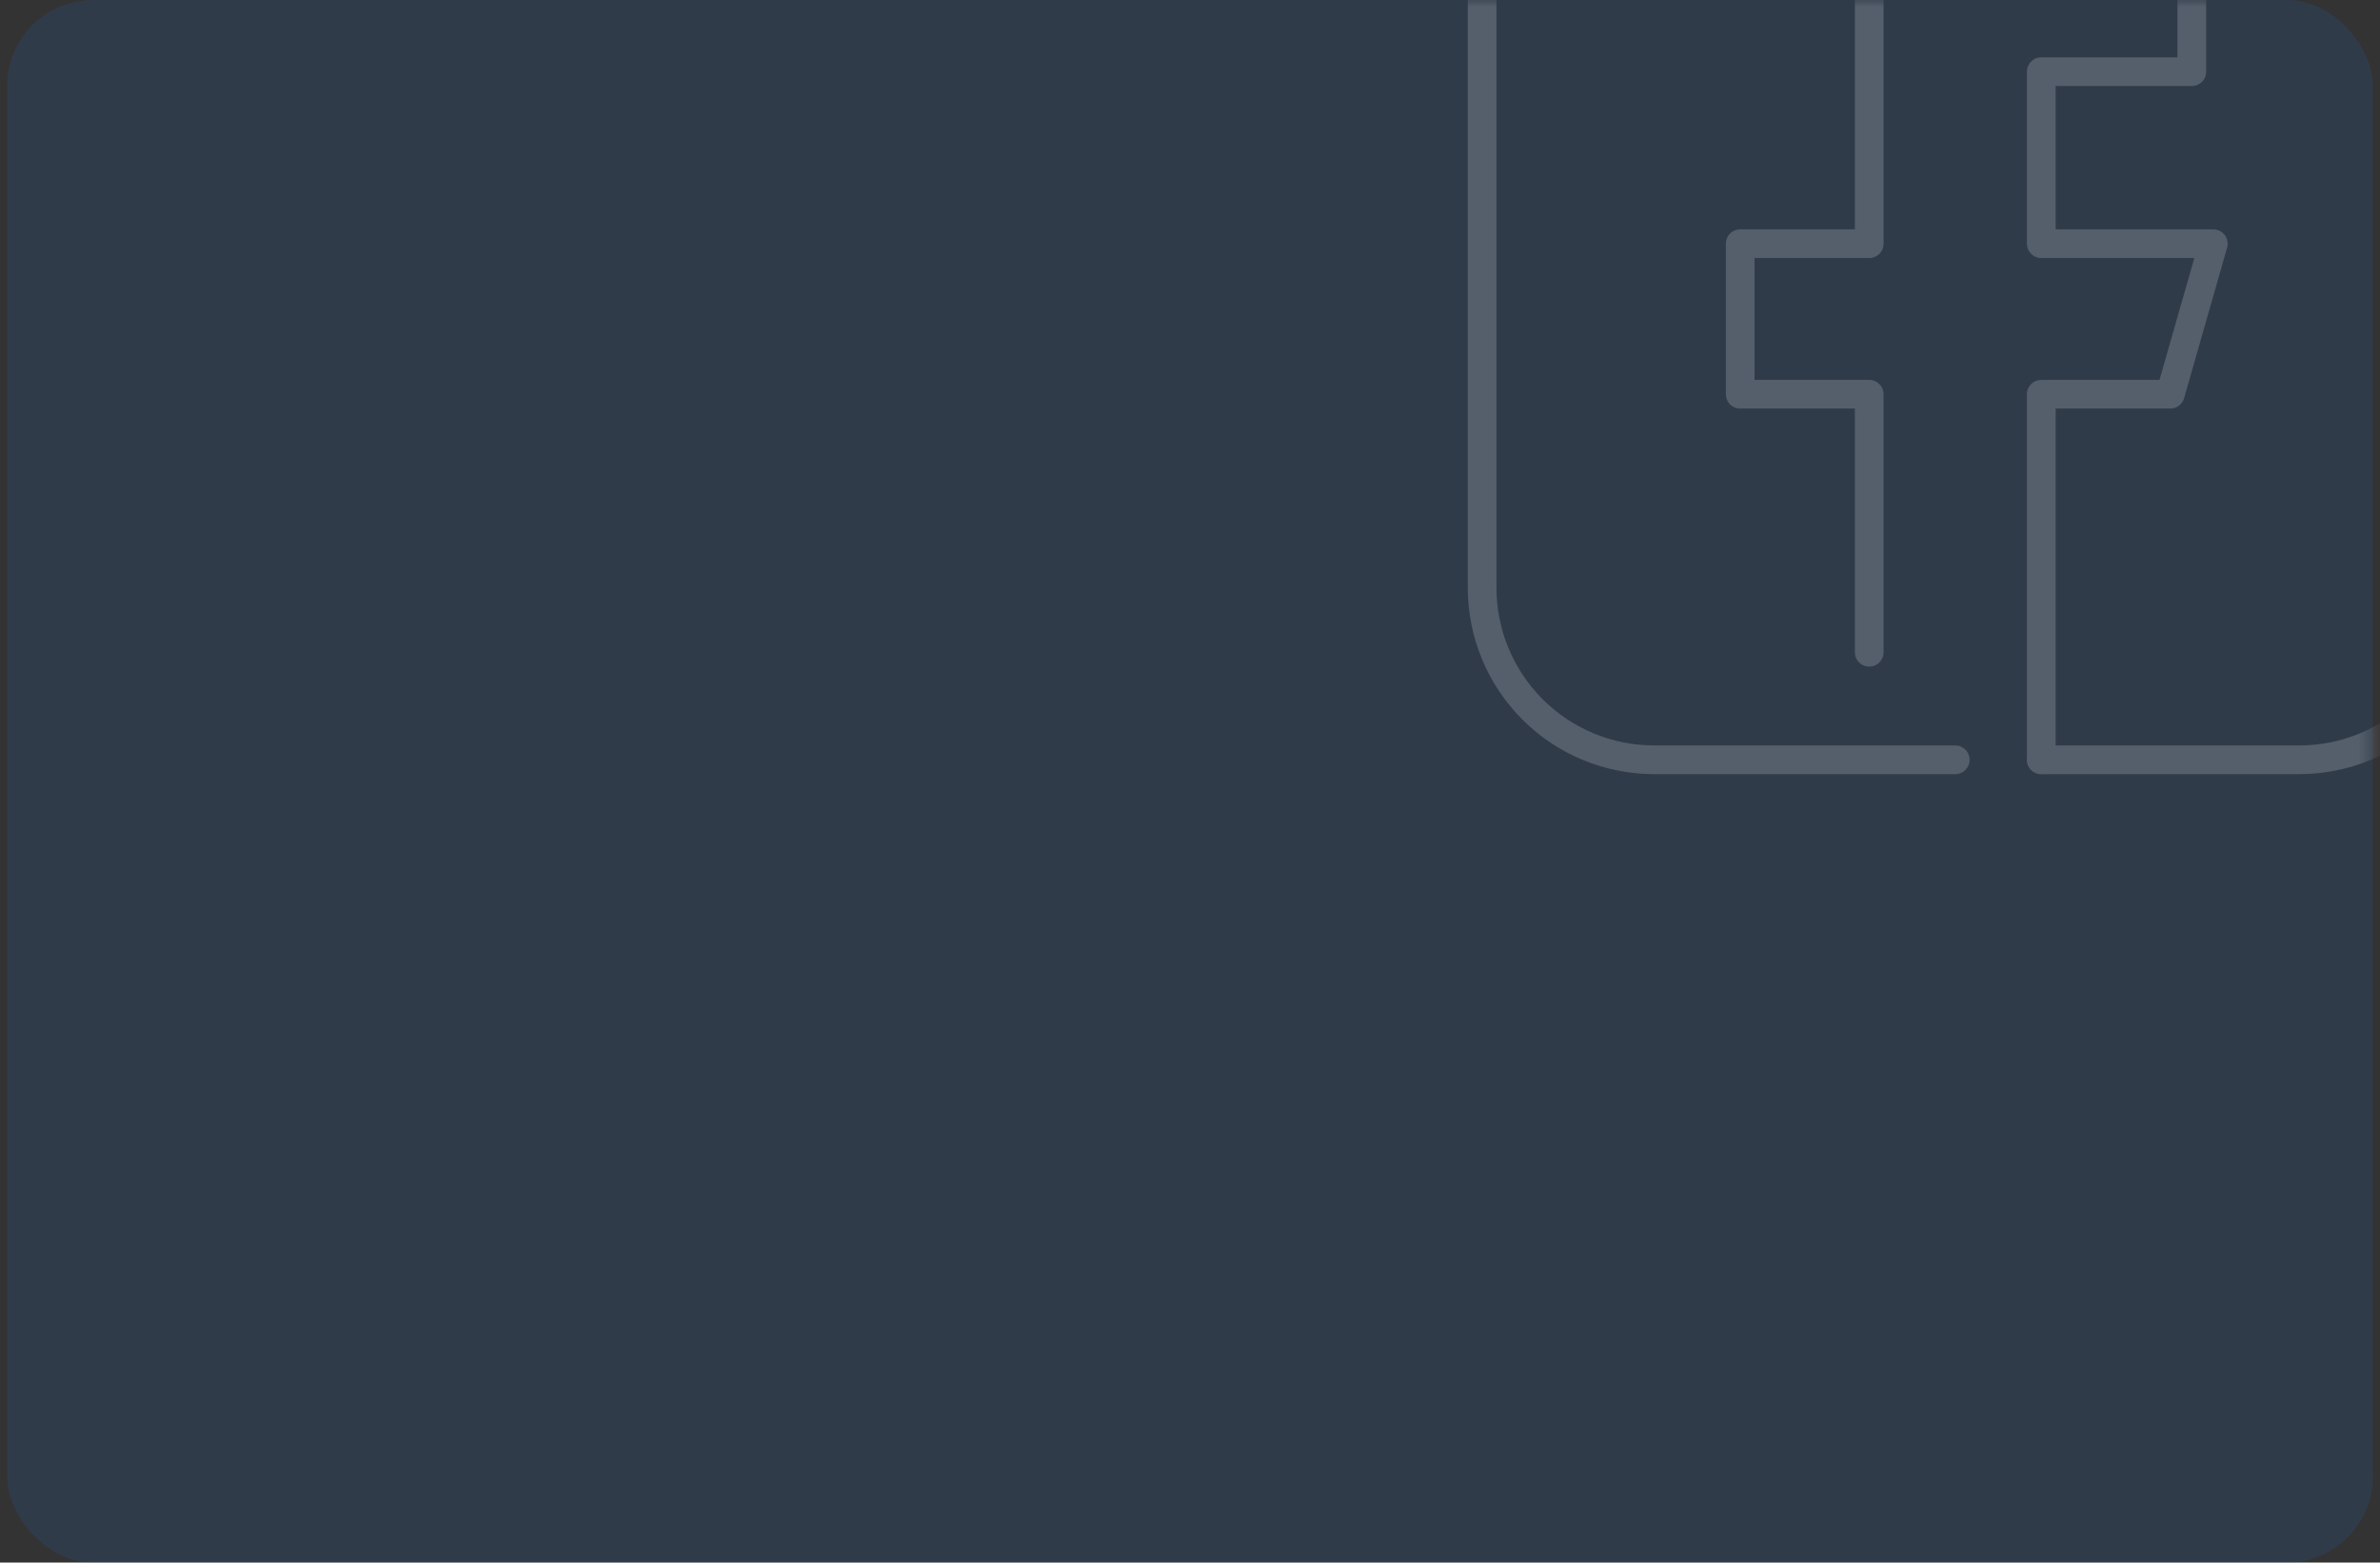 <svg width="166" height="109" viewBox="0 0 166 109" fill="none" xmlns="http://www.w3.org/2000/svg">
<rect x="0" y="0" width="166" height="109" fill="#333333" stroke="none"/>
<rect x="0.5" width="165" height="109" rx="6" fill="#1B76F2" fill-opacity="0.12"/>
<mask id="mask0_102_399" style="mask-type:alpha" maskUnits="userSpaceOnUse" x="0" y="0" width="166" height="109">
<rect x="0.5" width="165" height="109" rx="6" fill="white" fill-opacity="0.18"/>
</mask>
<g mask="url(#mask0_102_399)">
<path d="M142.375 53V27.5H151.375L154.375 17H142.375V5H152.875V-5.5H134.875C134.281 -5.513 133.69 -5.405 133.138 -5.183C132.586 -4.962 132.085 -4.631 131.665 -4.21C131.244 -3.79 130.913 -3.289 130.692 -2.737C130.47 -2.185 130.362 -1.594 130.375 -1V17H121.375V27.5H130.375V45.5" stroke="white" stroke-width="2" stroke-linecap="round" stroke-linejoin="round"/>
<path d="M142.375 53H160.375C163.558 53 166.61 51.736 168.86 49.485C171.111 47.235 172.375 44.183 172.375 41V-4C172.375 -7.183 171.111 -10.235 168.86 -12.485C166.61 -14.736 163.558 -16 160.375 -16H115.375C112.192 -16 109.14 -14.736 106.89 -12.485C104.639 -10.235 103.375 -7.183 103.375 -4V41C103.375 44.183 104.639 47.235 106.89 49.485C109.14 51.736 112.192 53 115.375 53H136.375" stroke="white" stroke-width="2" stroke-linecap="round" stroke-linejoin="round"/>
</g>
</svg>
